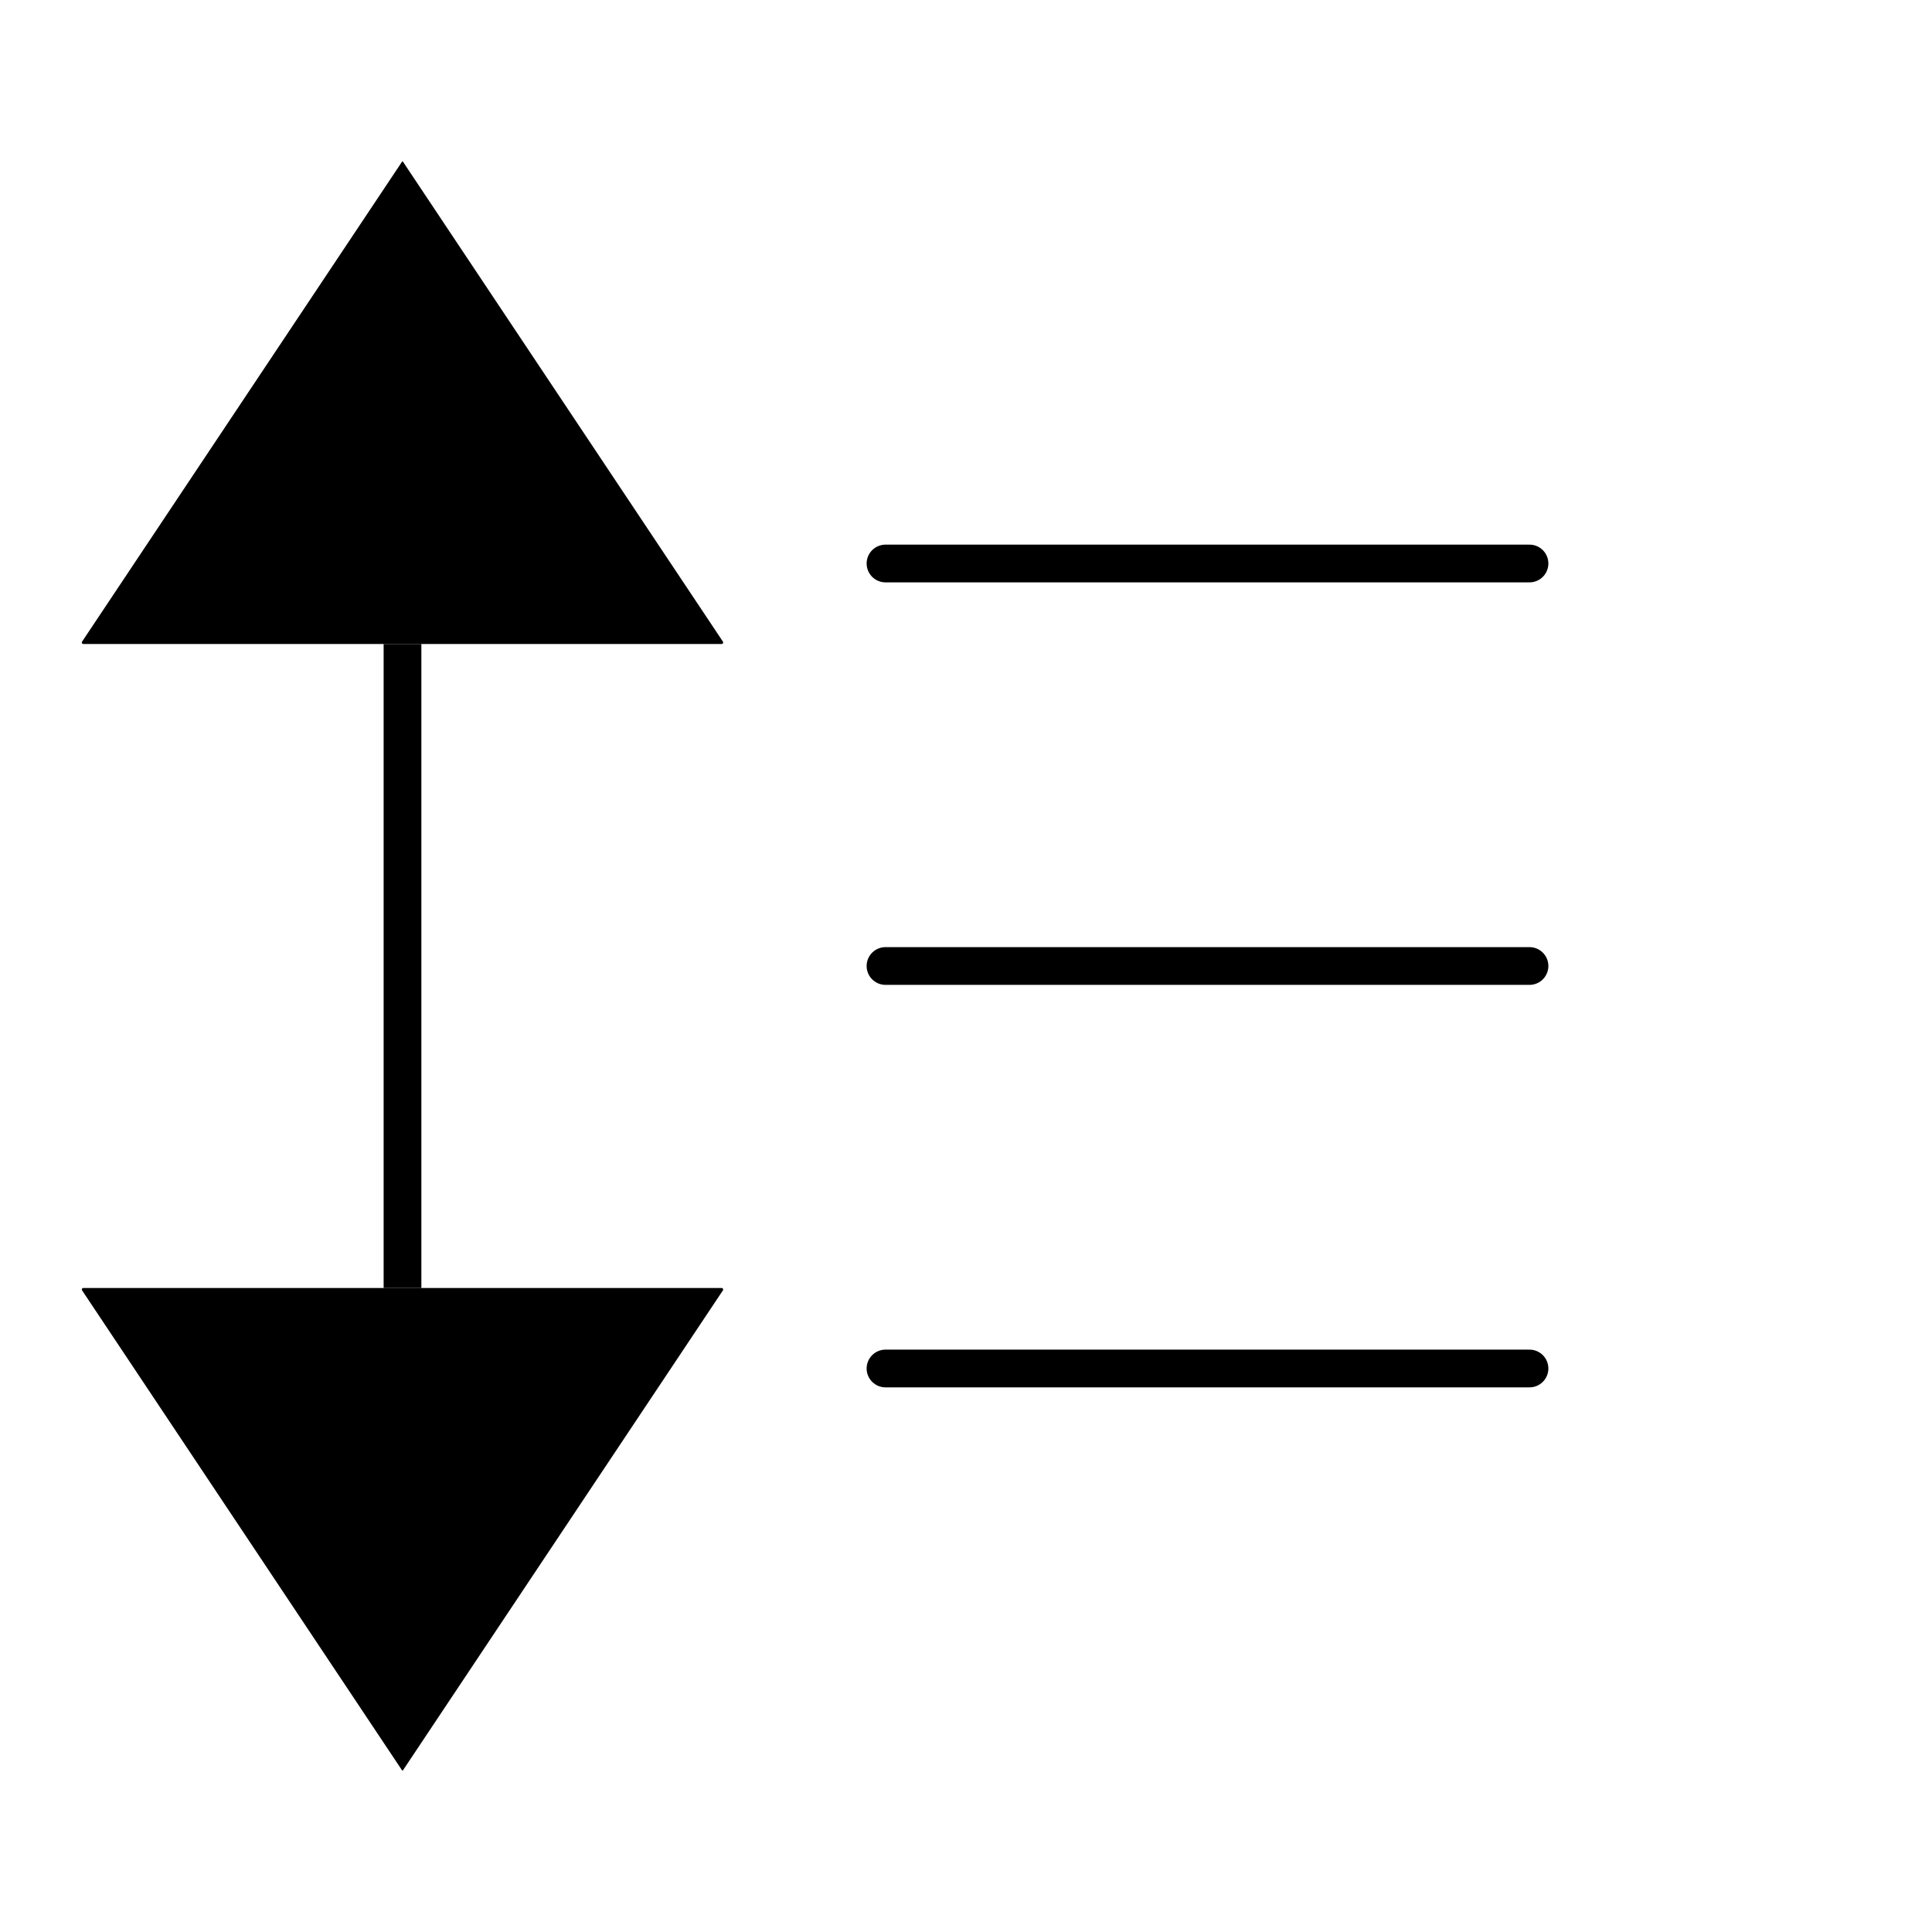 <svg width="1024" height="1024" viewBox="0 0 1024 1024" fill="none" xmlns="http://www.w3.org/2000/svg">
    <path d="M213.333 341.334L213.333 682.667" stroke="black" stroke-width="20" stroke-linejoin="round"/>
    <path d="M213.541 85.646L383.171 340.09C383.525 340.622 383.144 341.334 382.505 341.334L44.161 341.334C43.523 341.334 43.141 340.622 43.496 340.09L213.125 85.646C213.224 85.498 213.442 85.498 213.541 85.646Z" fill="black"/>
    <path d="M213.541 938.354L383.171 683.91C383.525 683.378 383.144 682.666 382.505 682.666L44.161 682.666C43.523 682.666 43.141 683.378 43.496 683.91L213.125 938.354C213.224 938.502 213.442 938.502 213.541 938.354Z" fill="black"/>
    <path d="M469.333 298.666H810.666" stroke="black" stroke-width="20" stroke-linecap="round"/>
    <path d="M469.333 512H810.666" stroke="black" stroke-width="20" stroke-linecap="round"/>
    <path d="M469.333 725.332H810.666" stroke="black" stroke-width="20" stroke-linecap="round"/>
</svg>
